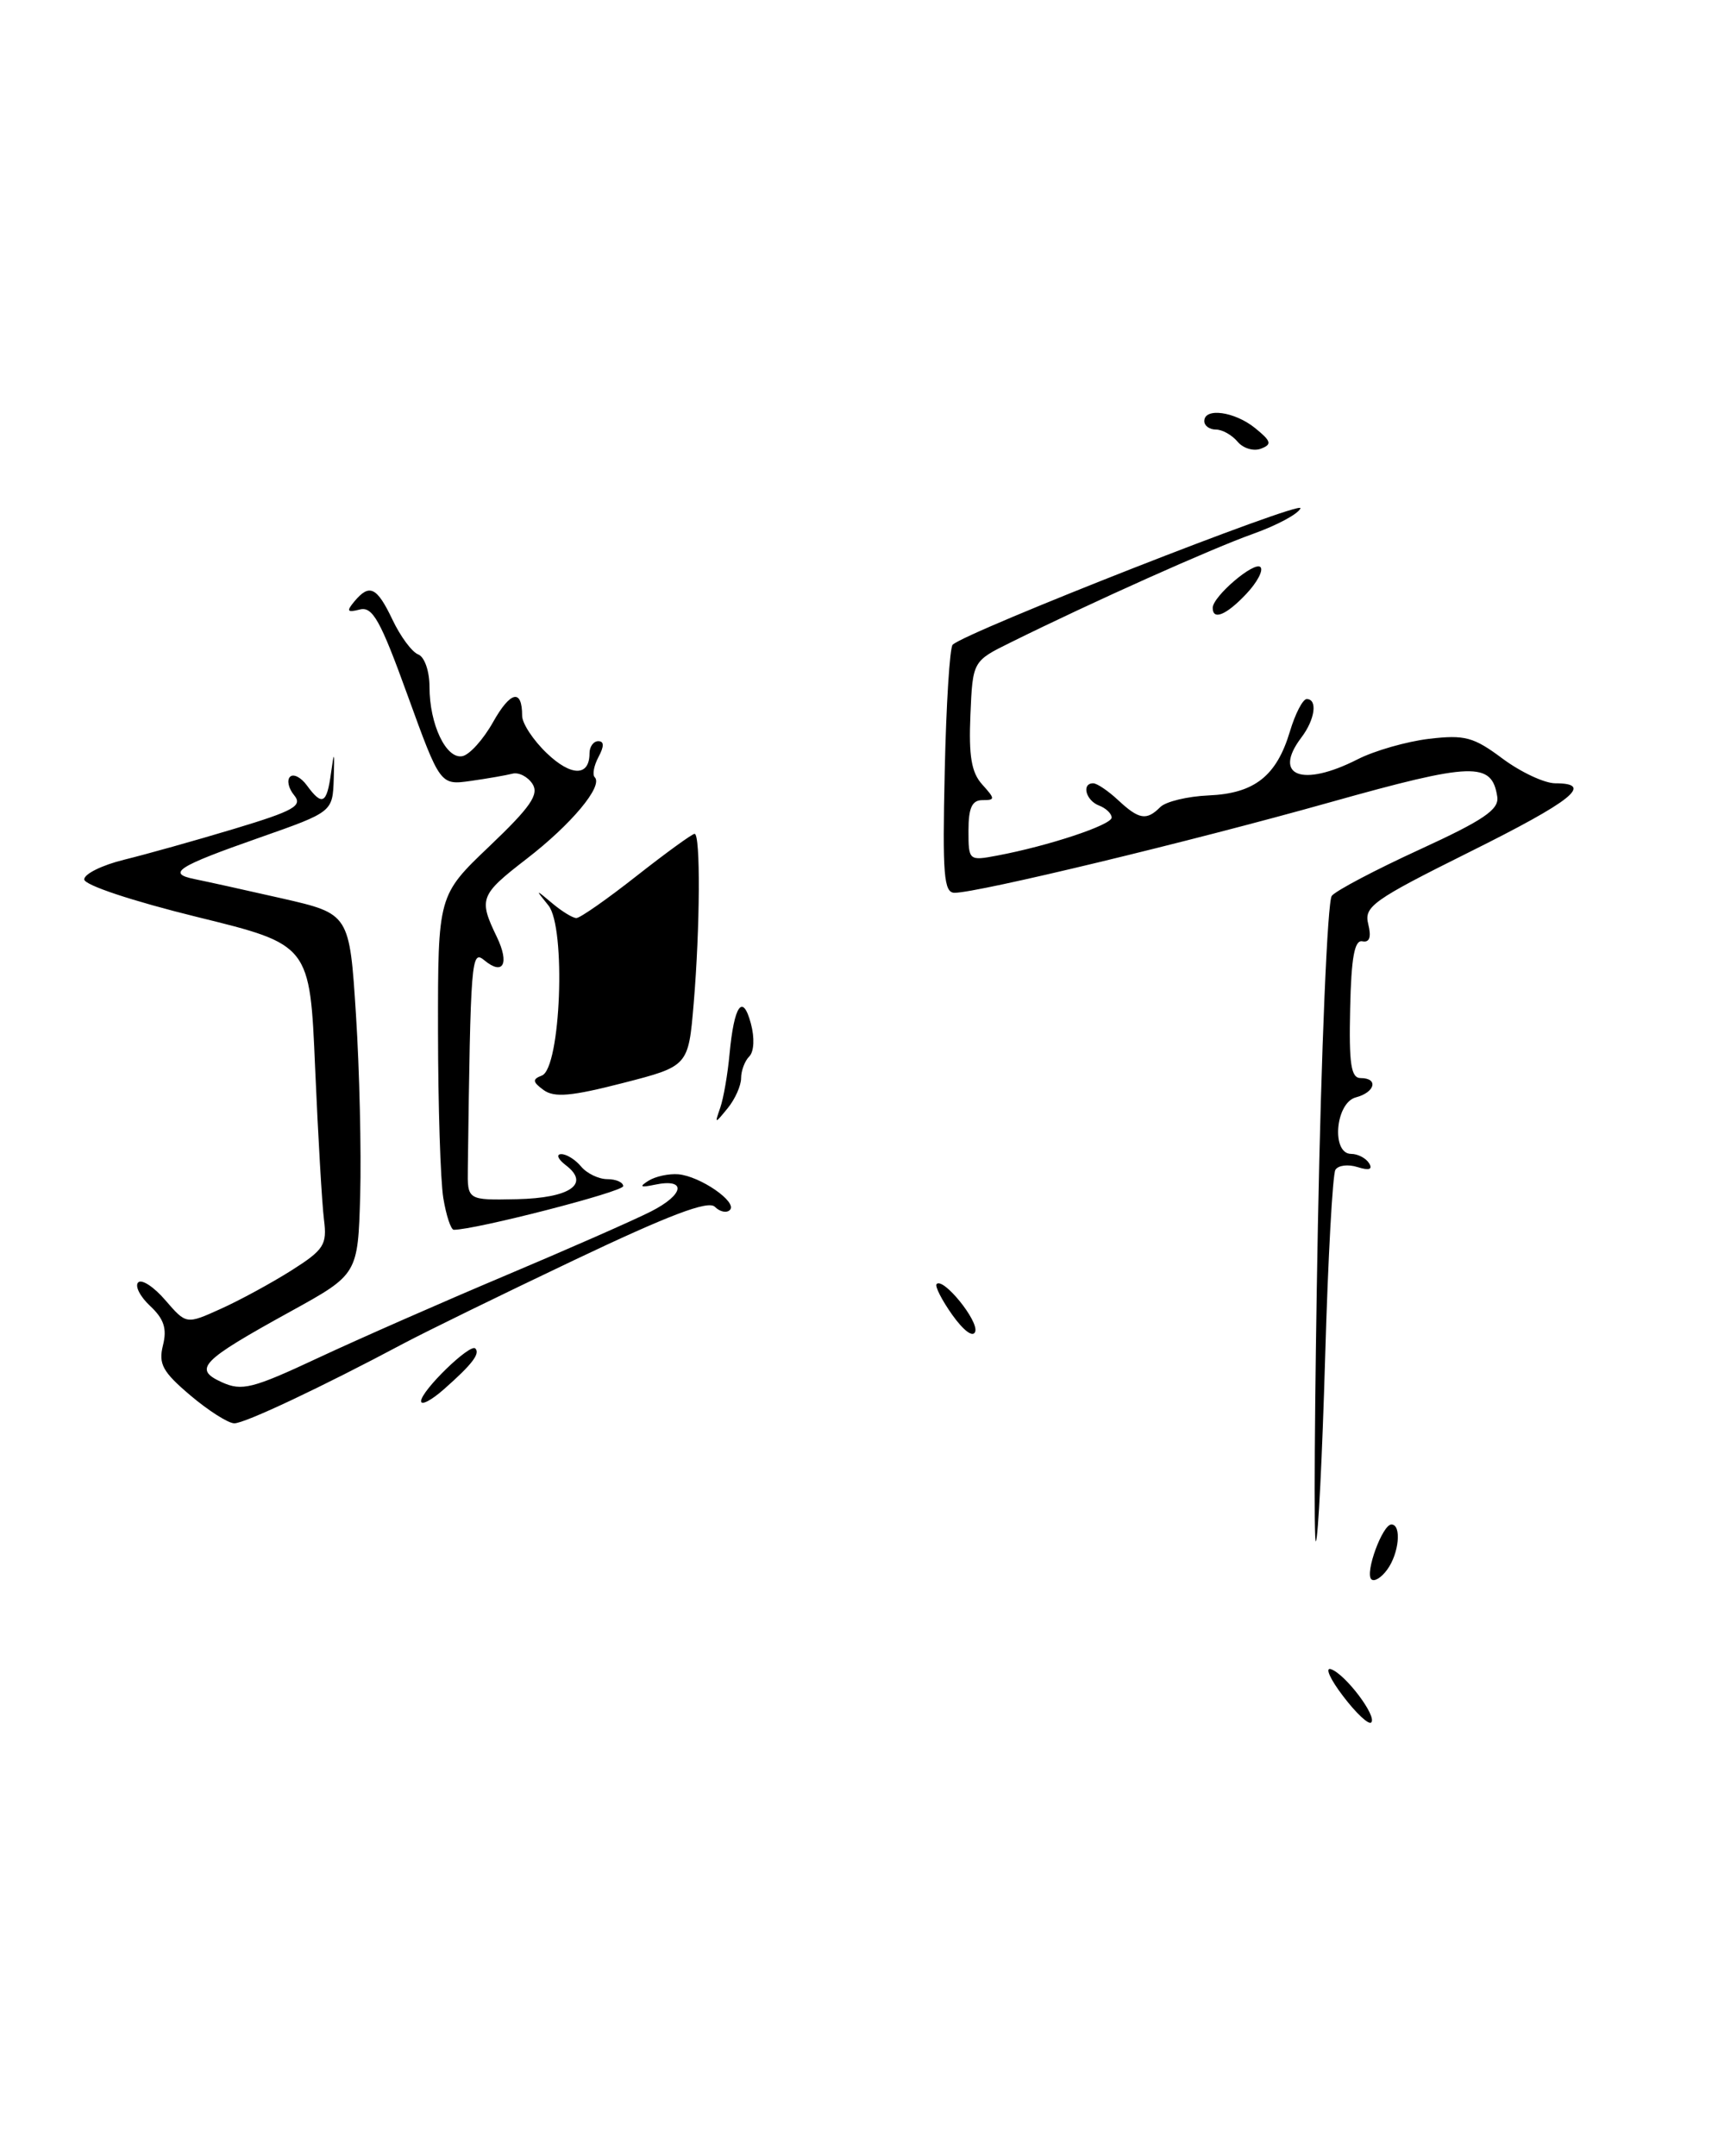 <?xml version="1.0" encoding="UTF-8" standalone="no"?>
<!DOCTYPE svg PUBLIC "-//W3C//DTD SVG 1.1//EN" "http://www.w3.org/Graphics/SVG/1.1/DTD/svg11.dtd" >
<svg xmlns="http://www.w3.org/2000/svg" xmlns:xlink="http://www.w3.org/1999/xlink" version="1.1" viewBox="0 0 204 256">
 <g >
 <path fill="currentColor"
d=" M 159.49 201.39 C 157.95 199.38 157.30 197.93 158.04 198.18 C 159.74 198.75 163.55 203.79 162.82 204.51 C 162.52 204.81 161.02 203.41 159.49 201.39 Z  M 162.83 187.50 C 162.06 186.73 164.16 181.00 165.22 181.00 C 166.45 181.00 166.13 184.44 164.72 186.36 C 164.02 187.33 163.17 187.84 162.83 187.50 Z  M 156.49 145.50 C 156.89 124.60 157.63 106.99 158.14 106.36 C 158.64 105.74 163.33 103.27 168.56 100.87 C 176.16 97.38 178.02 96.12 177.79 94.60 C 177.15 90.42 174.91 90.49 157.88 95.27 C 141.27 99.94 116.10 106.00 113.35 106.00 C 112.07 106.00 111.90 103.88 112.18 91.58 C 112.35 83.65 112.78 76.88 113.12 76.55 C 114.62 75.05 154.83 59.28 154.42 60.35 C 154.17 61.01 151.65 62.36 148.83 63.37 C 143.95 65.10 129.67 71.49 120.00 76.28 C 115.50 78.50 115.50 78.50 115.23 84.89 C 115.02 89.76 115.35 91.73 116.63 93.14 C 118.18 94.86 118.19 95.00 116.65 95.00 C 115.42 95.00 115.00 95.92 115.00 98.61 C 115.00 102.18 115.04 102.22 118.42 101.58 C 124.49 100.44 132.00 97.95 132.00 97.07 C 132.00 96.60 131.32 95.95 130.50 95.64 C 128.93 95.04 128.40 93.00 129.81 93.00 C 130.26 93.00 131.59 93.90 132.77 95.00 C 135.25 97.31 136.14 97.46 137.78 95.82 C 138.43 95.17 141.01 94.55 143.51 94.44 C 148.95 94.21 151.58 92.15 153.17 86.84 C 153.80 84.73 154.70 83.00 155.16 83.00 C 156.48 83.00 156.15 85.43 154.53 87.56 C 151.07 92.13 154.62 93.51 161.21 90.15 C 163.21 89.13 167.02 88.04 169.68 87.72 C 173.94 87.22 174.98 87.50 178.43 90.08 C 180.59 91.68 183.40 93.00 184.68 93.00 C 189.32 93.00 186.75 95.06 174.45 101.18 C 163.02 106.87 161.94 107.64 162.47 109.72 C 162.85 111.27 162.63 111.93 161.77 111.76 C 160.84 111.57 160.45 113.68 160.32 119.75 C 160.17 126.33 160.42 128.00 161.57 128.00 C 163.71 128.00 163.29 129.69 161.00 130.29 C 158.56 130.93 158.06 137.00 160.44 137.00 C 161.23 137.00 162.19 137.50 162.57 138.11 C 163.02 138.85 162.57 139.00 161.21 138.57 C 160.09 138.21 158.90 138.35 158.57 138.89 C 158.24 139.42 157.69 149.45 157.35 161.18 C 157.01 172.90 156.52 182.72 156.25 183.00 C 155.99 183.28 156.10 166.40 156.49 145.50 Z  M 22.60 165.67 C 19.31 162.88 18.80 161.95 19.35 159.73 C 19.85 157.75 19.47 156.59 17.83 155.06 C 16.63 153.94 15.99 152.68 16.41 152.26 C 16.83 151.84 18.28 152.79 19.64 154.38 C 22.12 157.25 22.12 157.25 26.21 155.40 C 28.46 154.39 32.24 152.33 34.60 150.84 C 38.48 148.38 38.85 147.79 38.47 144.81 C 38.24 142.99 37.77 134.90 37.42 126.83 C 36.80 112.16 36.80 112.16 23.40 108.87 C 15.72 106.98 10.00 105.08 10.00 104.41 C 10.00 103.76 12.14 102.71 14.75 102.07 C 17.36 101.43 23.25 99.78 27.83 98.40 C 34.90 96.27 35.97 95.67 34.93 94.42 C 34.26 93.61 34.04 92.63 34.44 92.23 C 34.84 91.83 35.74 92.29 36.44 93.25 C 38.26 95.74 38.81 95.45 39.31 91.75 C 39.68 89.07 39.73 89.19 39.63 92.45 C 39.50 96.40 39.50 96.40 30.82 99.45 C 21.01 102.89 19.75 103.70 23.13 104.38 C 24.43 104.64 29.10 105.67 33.50 106.67 C 41.50 108.50 41.50 108.50 42.27 120.50 C 42.69 127.10 42.91 136.73 42.77 141.90 C 42.50 151.30 42.50 151.30 34.50 155.71 C 23.83 161.59 22.90 162.54 26.34 164.11 C 28.72 165.19 29.96 164.88 37.76 161.23 C 42.57 158.98 52.58 154.58 60.00 151.45 C 67.42 148.32 75.20 144.90 77.29 143.84 C 81.28 141.82 81.56 139.86 77.75 140.66 C 76.04 141.02 75.86 140.91 77.00 140.19 C 77.83 139.67 79.42 139.33 80.54 139.42 C 83.15 139.65 87.61 142.73 86.67 143.66 C 86.28 144.05 85.48 143.88 84.88 143.28 C 84.09 142.49 79.43 144.26 68.14 149.63 C 59.54 153.72 50.48 158.15 48.00 159.47 C 38.16 164.71 29.06 169.00 27.82 168.99 C 27.09 168.98 24.74 167.48 22.60 165.67 Z  M 50.00 166.36 C 50.00 165.13 55.81 159.48 56.44 160.10 C 57.04 160.71 56.06 161.99 52.74 164.92 C 51.23 166.26 50.00 166.90 50.00 166.36 Z  M 113.08 156.12 C 111.82 154.34 110.98 152.69 111.22 152.45 C 112.02 151.65 116.22 156.83 115.80 158.10 C 115.55 158.84 114.44 158.02 113.08 156.12 Z  M 52.64 142.25 C 52.30 140.19 52.02 131.26 52.01 122.40 C 52.00 106.30 52.00 106.30 58.13 100.46 C 63.02 95.80 64.04 94.31 63.22 93.06 C 62.65 92.20 61.58 91.66 60.84 91.86 C 60.10 92.05 57.87 92.44 55.89 92.72 C 52.27 93.23 52.27 93.23 48.40 82.56 C 45.17 73.63 44.24 71.97 42.71 72.37 C 41.23 72.75 41.11 72.57 42.07 71.42 C 43.87 69.25 44.75 69.68 46.61 73.59 C 47.55 75.57 48.92 77.42 49.66 77.70 C 50.41 77.99 51.00 79.68 51.00 81.56 C 51.00 86.00 52.97 90.15 54.90 89.78 C 55.75 89.62 57.39 87.80 58.55 85.73 C 60.62 82.05 62.00 81.74 62.00 84.98 C 62.00 85.89 63.31 87.88 64.92 89.42 C 67.82 92.20 70.00 92.21 70.00 89.44 C 70.00 88.65 70.47 88.00 71.04 88.00 C 71.74 88.00 71.75 88.60 71.07 89.87 C 70.52 90.90 70.32 91.98 70.62 92.28 C 71.65 93.32 67.84 97.88 62.52 101.98 C 56.98 106.26 56.81 106.71 59.00 111.25 C 60.52 114.42 59.75 115.87 57.52 114.02 C 55.96 112.73 55.88 113.75 55.55 138.75 C 55.50 142.50 55.50 142.50 61.36 142.38 C 67.71 142.24 70.12 140.57 67.18 138.34 C 66.26 137.64 66.01 137.05 66.63 137.03 C 67.25 137.01 68.32 137.68 69.00 138.50 C 69.68 139.32 71.09 140.00 72.12 140.00 C 73.16 140.00 74.00 140.38 74.00 140.83 C 74.00 141.50 56.37 146.03 53.88 146.01 C 53.54 146.00 52.98 144.31 52.64 142.25 Z  M 85.53 131.50 C 85.91 130.40 86.41 127.53 86.63 125.12 C 87.17 119.34 88.19 117.89 89.16 121.52 C 89.62 123.22 89.54 124.86 88.97 125.43 C 88.44 125.96 88.00 127.12 88.00 128.01 C 88.00 128.89 87.29 130.49 86.42 131.56 C 84.86 133.47 84.85 133.47 85.53 131.50 Z  M 64.55 129.42 C 63.23 128.45 63.19 128.14 64.34 127.70 C 66.59 126.84 67.23 110.12 65.12 107.50 C 63.54 105.55 63.55 105.54 65.58 107.25 C 66.72 108.21 68.01 109.00 68.44 109.00 C 68.88 109.00 72.10 106.75 75.59 104.00 C 79.09 101.25 82.19 99.00 82.48 99.00 C 83.19 99.00 83.13 110.11 82.37 119.15 C 81.74 126.59 81.74 126.59 73.95 128.59 C 67.85 130.16 65.82 130.34 64.55 129.42 Z  M 144.00 72.17 C 144.00 70.82 148.94 66.60 149.67 67.33 C 150.04 67.70 149.29 69.13 148.00 70.50 C 145.63 73.02 144.00 73.70 144.00 72.17 Z  M 146.95 52.44 C 146.29 51.65 145.14 51.00 144.38 51.00 C 143.62 51.00 143.00 50.55 143.00 50.00 C 143.00 48.36 146.61 48.86 149.04 50.83 C 150.96 52.39 151.06 52.76 149.73 53.27 C 148.86 53.61 147.61 53.23 146.95 52.44 Z "/>
</g>
</svg>